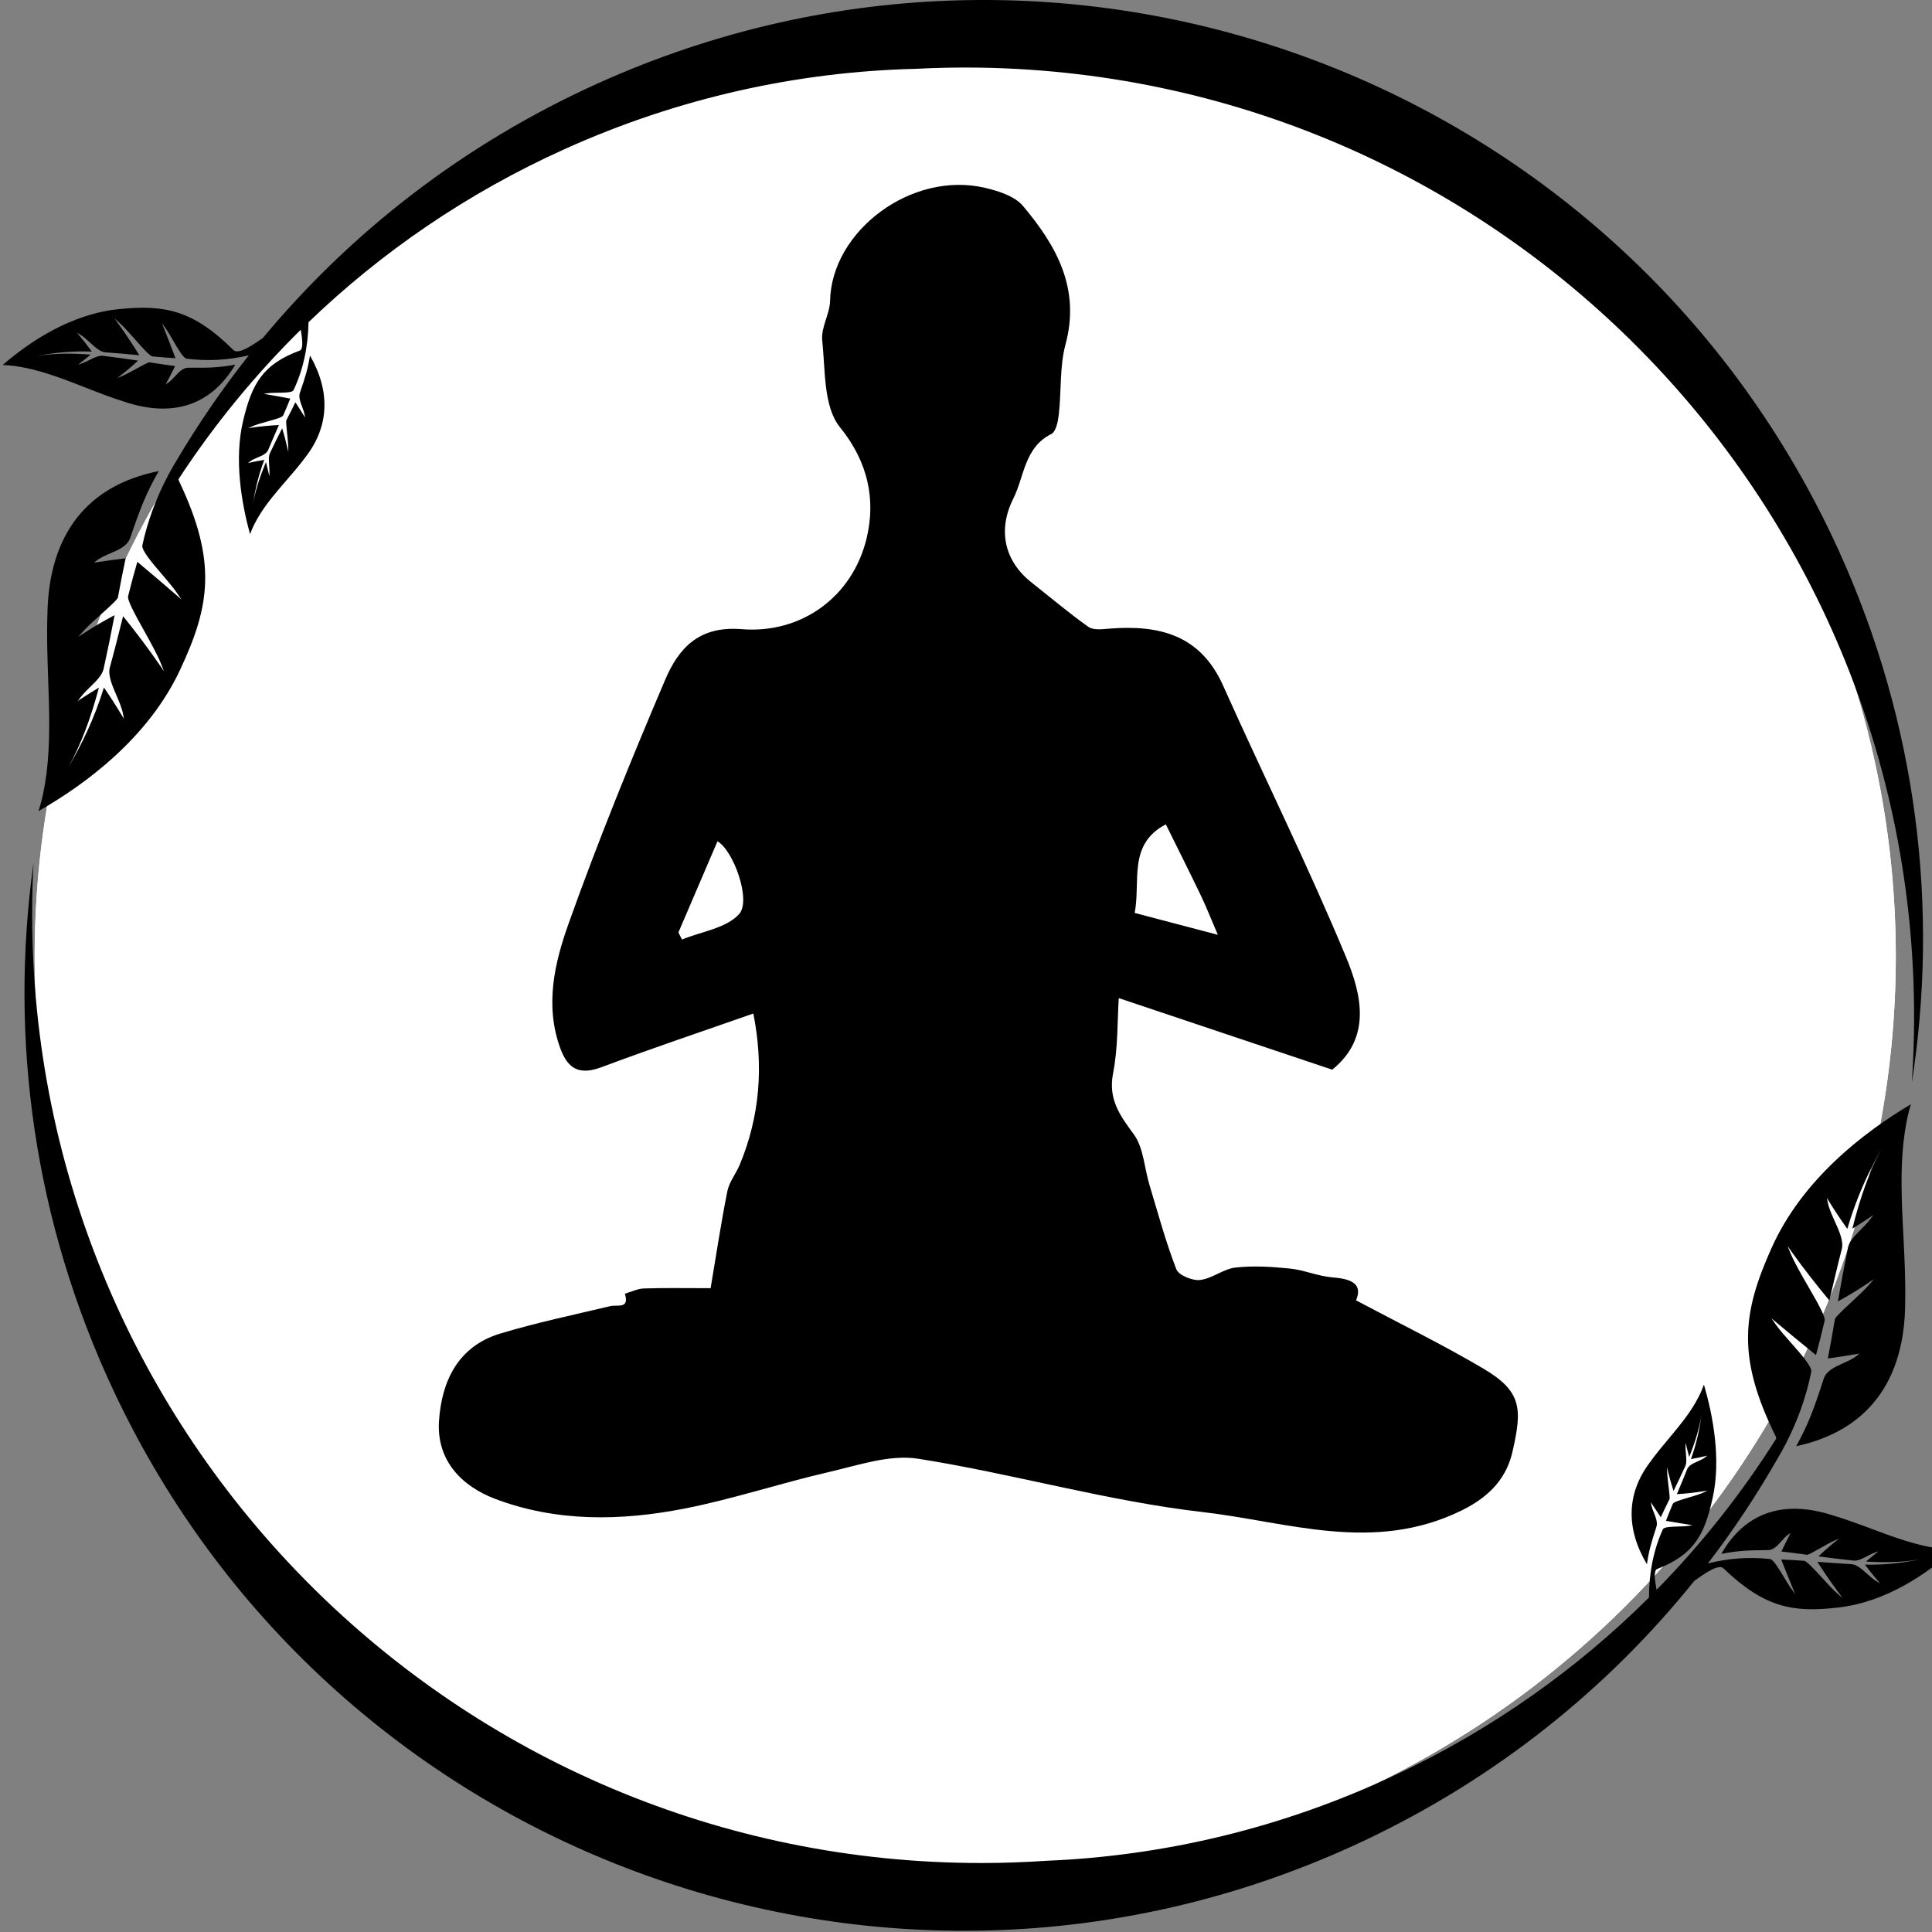 <?xml version="1.0" encoding="utf-8"?>
<!-- Generator: Adobe Illustrator 17.0.0, SVG Export Plug-In . SVG Version: 6.00 Build 0)  -->
<!DOCTYPE svg PUBLIC "-//W3C//DTD SVG 1.1//EN" "http://www.w3.org/Graphics/SVG/1.1/DTD/svg11.dtd">
<svg version="1.1" id="Layer_1" xmlns="http://www.w3.org/2000/svg" xmlns:xlink="http://www.w3.org/1999/xlink" x="0px" y="0px"
	 width="72px" height="72px" viewBox="0 0 72 72" enable-background="new 0 0 72 72" xml:space="preserve">
<rect x="0" y="0" width="72" height="72" fill="#808080" stroke="none"/>
<ellipse fill="#FFFFFF" cx="35.971" cy="35.645" rx="34.68" ry="34.355"/>
<ellipse fill="#FFFFFF" cx="35.971" cy="35.645" rx="34.68" ry="34.355"/>
<g>
	<path d="M26.483,48.007c0.211-1.251,0.388-2.44,0.624-3.617c0.069-0.343,0.32-0.646,0.459-0.98
		c0.758-1.818,0.895-3.691,0.509-5.639c-1.915,0.672-3.795,1.301-5.651,1.997c-0.815,0.306-1.255,0.09-1.544-0.703
		c-0.583-1.6-0.215-3.175,0.309-4.644c1.094-3.068,2.323-6.092,3.601-9.09c0.494-1.159,1.244-2.015,2.845-1.884
		c2.229,0.183,4.147-1.206,4.666-3.407c0.332-1.41,0.065-2.808-0.999-4.12c-0.619-0.763-0.542-2.132-0.66-3.24
		c-0.051-0.475,0.283-0.98,0.293-1.475C30.99,8.614,33.962,6.358,36.709,7c0.504,0.118,1.107,0.31,1.415,0.676
		c1.24,1.473,2.146,3.069,1.586,5.152c-0.224,0.833-0.153,1.743-0.251,2.614c-0.029,0.258-0.104,0.644-0.279,0.731
		c-1.01,0.506-1.001,1.578-1.416,2.406c-0.594,1.183-0.33,2.333,0.677,3.127c0.705,0.556,1.391,1.139,2.123,1.657
		c0.182,0.129,0.511,0.086,0.768,0.065c1.845-0.148,3.395,0.214,4.248,2.119c1.511,3.378,3.16,6.696,4.579,10.111
		c0.579,1.393,0.971,3.011-0.511,4.205c-2.647-0.887-5.239-1.757-7.955-2.667c-0.055,0.834-0.024,1.836-0.211,2.796
		c-0.19,0.972,0.249,1.569,0.772,2.282c0.365,0.497,0.389,1.24,0.579,1.87c0.319,1.058,0.607,2.128,1.005,3.156
		c0.087,0.225,0.597,0.434,0.884,0.401c0.452-0.051,0.869-0.412,1.321-0.463c0.67-0.074,1.361-0.031,2.035,0.038
		c0.53,0.054,1.043,0.286,1.572,0.327c0.709,0.055,1.145,0.237,0.886,0.857c1.628,0.866,3.215,1.642,4.733,2.537
		c1.454,0.856,1.464,1.503,1.095,3.111c-0.207,0.9-0.765,1.629-1.891,2.181c-3.285,1.613-6.472,0.427-9.638,0.063
		c-3.566-0.41-7.059-1.427-10.614-1.989c-1.062-0.168-2.239,0.243-3.339,0.497c-1.803,0.415-3.569,1.008-5.382,1.362
		c-2.357,0.46-4.749,0.504-7.037-0.36c-1.275-0.481-2.197-1.448-2.103-2.901c0.096-1.478,0.702-2.783,2.273-3.26
		c1.348-0.409,2.732-0.696,4.104-1.024c0.277-0.066,0.73,0.122,0.55-0.466c0.238-0.068,0.474-0.186,0.714-0.194
		C24.763,47.991,25.531,48.007,26.483,48.007z M43.447,30.721c-1.424,0.745-0.934,2.113-1.16,3.302
		c1.024,0.269,1.977,0.52,3.098,0.814c-0.271-0.63-0.438-1.06-0.637-1.474C44.314,32.461,43.865,31.568,43.447,30.721z
		 M25.282,34.751c0.045,0.087,0.089,0.175,0.134,0.262c0.727-0.298,1.644-0.42,2.125-0.943c0.47-0.512-0.213-2.386-0.803-2.717
		C26.251,32.49,25.766,33.621,25.282,34.751z"/>
	<path d="M70.781,57.345c-0.328-0.107-0.665-0.233-1.022-0.366c-0.488-0.182-0.993-0.37-1.509-0.522
		c-1.819-0.573-3.236-0.071-4.101,1.453c0.576-0.116,0.965-0.138,1.738-0.142c0.207-0.001,0.358-0.17,0.504-0.334
		c0.084-0.095,0.171-0.192,0.269-0.257l0.071-0.047l-0.04,0.077c-0.101,0.195-0.203,0.401-0.302,0.613
		c0.328,0.037,0.647,0.078,0.951,0.122c0.048,0.007,0.281-0.125,0.488-0.242c0.187-0.107,0.4-0.228,0.56-0.297l0.156-0.068
		l-0.134,0.106c-0.218,0.174-0.433,0.362-0.641,0.56c0.411,0.056,0.84,0.108,1.308,0.158c0.156,0.017,0.338-0.077,0.514-0.168
		c0.096-0.049,0.195-0.101,0.291-0.135l0.126-0.045l-0.105,0.084c-0.122,0.097-0.243,0.197-0.362,0.3
		c0.78,0.048,1.43,0.02,2.04-0.088c-0.616,0.125-1.273,0.22-2.082,0.202c0.162,0.215,0.323,0.416,0.48,0.597l0.084,0.098
		l-0.111-0.063c-0.124-0.07-0.25-0.182-0.371-0.29c-0.192-0.172-0.391-0.35-0.585-0.36c-0.42-0.022-0.84-0.054-1.268-0.087
		c0.281,0.437,0.558,0.838,0.826,1.195l0.119,0.159l-0.151-0.128c-0.185-0.156-0.413-0.405-0.634-0.647
		c-0.274-0.299-0.557-0.609-0.655-0.616c-0.292-0.022-0.579-0.039-0.853-0.05c0.153,0.39,0.306,0.771,0.456,1.132l0.065,0.156
		L66.8,59.268c-0.102-0.134-0.216-0.324-0.327-0.508c-0.182-0.303-0.388-0.647-0.51-0.66c-0.78-0.084-1.555-0.028-2.314,0.165
		c0.958-1.251,1.827-2.561,2.602-3.92c0.095-0.158,0.183-0.318,0.268-0.481c0.019-0.034,0.038-0.067,0.057-0.101l-0.002-0.005
		c0.427-0.83,0.741-1.714,0.926-2.634c0.037-0.186-0.375-0.651-0.738-1.062c-0.221-0.248-0.448-0.506-0.598-0.72l-0.15-0.214
		l0.201,0.168c0.465,0.391,0.956,0.795,1.462,1.203c0.111-0.411,0.22-0.843,0.323-1.286c0.035-0.149-0.291-0.712-0.605-1.256
		c-0.254-0.439-0.516-0.893-0.661-1.238l-0.118-0.284l0.179,0.251c0.402,0.562,0.866,1.16,1.381,1.779
		c0.151-0.648,0.299-1.284,0.462-1.915c0.075-0.292-0.095-0.669-0.26-1.033c-0.103-0.23-0.211-0.468-0.257-0.684l-0.041-0.194
		l0.105,0.17c0.195,0.317,0.417,0.649,0.659,0.988c0.351-1.203,0.797-2.131,1.27-2.983c-0.446,0.852-0.79,1.8-1.082,2.976
		c0.207-0.128,0.412-0.261,0.612-0.395l0.173-0.117l-0.125,0.166c-0.095,0.126-0.217,0.249-0.335,0.367
		c-0.216,0.218-0.44,0.443-0.487,0.681c-0.145,0.717-0.268,1.374-0.377,2.008c0.39-0.214,0.768-0.445,1.128-0.686l0.219-0.148
		l-0.173,0.199c-0.177,0.204-0.456,0.462-0.701,0.69c-0.269,0.25-0.573,0.533-0.585,0.608c-0.077,0.469-0.166,0.962-0.263,1.464
		c0.359-0.049,0.712-0.103,1.047-0.161l0.132-0.023l-0.103,0.083c-0.141,0.114-0.326,0.197-0.505,0.277
		c-0.31,0.139-0.631,0.283-0.729,0.589c-0.366,1.14-0.581,1.706-1.021,2.504c2.656-0.569,4.06-2.43,4.062-5.386
		c0.016-0.835-0.027-1.669-0.069-2.476c-0.03-0.589-0.058-1.145-0.064-1.681c-0.025-1.291,0.092-2.367,0.345-3.2
		c-1.761,1.045-4.061,2.813-5.199,5.371c-1.063,2.377-1.311,4.031,0.16,7.003c0.012,0.026,0.02,0.053,0.023,0.082
		c-1.274,2.019-2.766,3.912-4.462,5.64c-0.073-0.387-0.108-0.726,0.021-0.777c1.381-0.536,1.766-1.278,2.067-2.637
		c0.327-1.461,0.009-3.1-0.323-4.236c-0.148,0.427-0.415,0.89-0.795,1.379c-0.156,0.204-0.326,0.407-0.505,0.622
		c-0.246,0.294-0.501,0.598-0.735,0.927c-0.848,1.142-0.878,2.444-0.089,3.768c0.071-0.491,0.157-0.798,0.353-1.391
		c0.053-0.159-0.021-0.348-0.093-0.53c-0.041-0.105-0.084-0.215-0.101-0.317l-0.013-0.075l0.041,0.064
		c0.104,0.162,0.215,0.329,0.329,0.497c0.109-0.234,0.219-0.461,0.326-0.675c0.017-0.033-0.01-0.27-0.036-0.478
		c-0.023-0.19-0.048-0.406-0.053-0.558l-0.006-0.149l0.037,0.148c0.059,0.243,0.128,0.49,0.207,0.734
		c0.143-0.29,0.287-0.595,0.441-0.932c0.052-0.112,0.036-0.292,0.021-0.466c-0.008-0.095-0.017-0.193-0.015-0.281l0.003-0.116
		l0.029,0.117c0.032,0.135,0.068,0.271,0.106,0.407c0.232-0.576,0.381-1.085,0.466-1.599c-0.076,0.526-0.182,1.069-0.401,1.68
		c0.184-0.03,0.359-0.066,0.521-0.107l0.086-0.022l-0.07,0.058c-0.078,0.064-0.186,0.112-0.289,0.158
		c-0.163,0.072-0.333,0.147-0.39,0.291c-0.123,0.311-0.252,0.619-0.384,0.931c0.362-0.024,0.7-0.062,1.006-0.112l0.136-0.022
		l-0.124,0.06c-0.151,0.073-0.376,0.139-0.592,0.203c-0.269,0.079-0.547,0.161-0.578,0.233c-0.09,0.213-0.175,0.425-0.253,0.631
		c0.299,0.052,0.59,0.101,0.869,0.143l0.121,0.018l-0.115,0.021c-0.115,0.02-0.27,0.025-0.421,0.029
		c-0.248,0.008-0.529,0.016-0.569,0.103c-0.344,0.753-0.517,1.608-0.519,2.544c-2.667,2.652-5.824,4.902-9.42,6.598
		c-4.223,1.992-8.649,3.033-13.039,3.213c-0.8,0.054-1.606,0.083-2.42,0.083c-19.538,0-35.376-15.838-35.376-35.376
		c0-0.632,0.018-1.26,0.051-1.884C0.34,38.673,1.25,45.505,4.261,51.889c8.241,17.473,29.087,24.956,46.56,16.715
		c4.954-2.336,9.103-5.688,12.319-9.687c0.447-0.325,0.914-0.636,1.091-0.467c1.543,1.481,2.608,1.65,4.277,1.457
		c1.794-0.203,3.328-1.275,4.312-2.155C72.254,57.747,71.57,57.61,70.781,57.345z"/>
	<path d="M3.143,14.427c0.485,0.19,0.987,0.387,1.501,0.547c1.809,0.603,3.234,0.123,4.124-1.385
		c-0.578,0.107-0.967,0.123-1.74,0.114c-0.208-0.003-0.362,0.164-0.51,0.325c-0.086,0.093-0.175,0.189-0.273,0.252l-0.072,0.046
		l0.041-0.076c0.104-0.193,0.209-0.398,0.312-0.608c-0.327-0.043-0.647-0.089-0.95-0.138c-0.048-0.008-0.284,0.121-0.491,0.235
		c-0.189,0.104-0.404,0.221-0.565,0.288l-0.157,0.066l0.135-0.104c0.221-0.17,0.44-0.355,0.65-0.55
		c-0.41-0.063-0.838-0.121-1.306-0.179c-0.156-0.019-0.339,0.071-0.516,0.159c-0.097,0.048-0.197,0.098-0.293,0.13l-0.127,0.043
		l0.107-0.082c0.123-0.094,0.246-0.193,0.366-0.294C2.6,13.155,1.95,13.172,1.338,13.271c0.618-0.115,1.276-0.199,2.084-0.168
		c-0.159-0.217-0.315-0.421-0.47-0.605L2.87,12.399l0.11,0.065c0.123,0.072,0.247,0.186,0.367,0.296
		c0.19,0.175,0.386,0.356,0.579,0.37c0.419,0.029,0.838,0.068,1.266,0.108c-0.274-0.441-0.545-0.847-0.807-1.208l-0.117-0.16
		L4.418,12c0.182,0.159,0.406,0.412,0.623,0.657c0.268,0.304,0.546,0.618,0.645,0.627c0.292,0.027,0.578,0.048,0.853,0.064
		c-0.147-0.392-0.294-0.775-0.438-1.139l-0.062-0.157l0.1,0.135c0.1,0.136,0.211,0.327,0.318,0.513
		c0.178,0.306,0.378,0.653,0.499,0.668c0.779,0.097,1.554,0.054,2.316-0.127c-0.978,1.235-1.868,2.531-2.666,3.877
		c-0.097,0.156-0.188,0.316-0.276,0.476c-0.019,0.034-0.039,0.067-0.058,0.1l0.002,0.005c-0.44,0.823-0.769,1.701-0.969,2.619
		c-0.04,0.185,0.364,0.657,0.721,1.074c0.215,0.252,0.439,0.513,0.585,0.729l0.146,0.216l-0.198-0.172
		c-0.459-0.398-0.943-0.811-1.441-1.227C5,21.347,4.884,21.777,4.774,22.218c-0.038,0.149,0.279,0.717,0.584,1.266
		c0.247,0.443,0.502,0.901,0.641,1.249l0.114,0.285l-0.175-0.254c-0.392-0.569-0.846-1.174-1.351-1.801
		c-0.161,0.646-0.32,1.279-0.493,1.907c-0.079,0.29,0.085,0.67,0.243,1.037c0.099,0.232,0.203,0.472,0.245,0.688l0.038,0.194
		L4.516,26.62c-0.191-0.32-0.407-0.655-0.643-0.998c-0.371,1.197-0.831,2.117-1.318,2.962c0.46-0.845,0.82-1.787,1.131-2.958
		c-0.209,0.124-0.417,0.254-0.618,0.385l-0.175,0.115l0.128-0.164c0.097-0.124,0.221-0.245,0.341-0.362
		c0.22-0.214,0.447-0.436,0.499-0.673c0.157-0.714,0.29-1.37,0.41-2.002c-0.393,0.207-0.776,0.432-1.139,0.668l-0.221,0.144
		l0.176-0.195c0.181-0.201,0.463-0.455,0.713-0.679c0.273-0.245,0.582-0.523,0.595-0.598c0.085-0.468,0.181-0.959,0.287-1.459
		c-0.36,0.042-0.713,0.091-1.049,0.143L3.501,20.97l0.104-0.081c0.143-0.112,0.33-0.192,0.51-0.269
		c0.312-0.134,0.636-0.273,0.739-0.577c0.385-1.134,0.609-1.696,1.063-2.486c-2.665,0.526-4.099,2.364-4.149,5.319
		c-0.03,0.835,0,1.669,0.029,2.477c0.02,0.589,0.04,1.146,0.036,1.681c0.003,1.292-0.13,2.365-0.397,3.194
		c1.777-1.016,4.106-2.746,5.285-5.286c1.103-2.36,1.377-4.01-0.045-7.005c-0.012-0.026-0.019-0.054-0.022-0.082
		c1.306-1.998,2.83-3.866,4.555-5.567c0.066,0.388,0.095,0.728-0.035,0.776c-1.389,0.513-1.787,1.249-2.11,2.603
		c-0.35,1.455-0.059,3.1,0.254,4.241c0.155-0.424,0.429-0.884,0.817-1.365c0.159-0.202,0.332-0.402,0.516-0.614
		c0.251-0.29,0.511-0.59,0.75-0.915c0.867-1.128,0.918-2.43,0.151-3.766c-0.079,0.49-0.169,0.796-0.375,1.385
		c-0.056,0.158,0.015,0.348,0.084,0.532c0.04,0.106,0.08,0.216,0.096,0.319l0.012,0.075l-0.04-0.064
		c-0.101-0.164-0.209-0.333-0.321-0.503c-0.113,0.233-0.226,0.458-0.337,0.669c-0.018,0.033,0.007,0.27,0.028,0.478
		c0.02,0.191,0.041,0.406,0.044,0.559l0.002,0.149l-0.034-0.149c-0.055-0.244-0.12-0.492-0.195-0.737
		c-0.147,0.287-0.297,0.59-0.456,0.925c-0.053,0.111-0.041,0.292-0.028,0.466c0.007,0.095,0.013,0.193,0.011,0.281l-0.005,0.116
		l-0.027-0.118c-0.03-0.135-0.064-0.273-0.099-0.409c-0.242,0.572-0.399,1.079-0.492,1.591c0.084-0.524,0.199-1.066,0.428-1.673
		c-0.184,0.027-0.36,0.06-0.522,0.098L9.24,17.259l0.071-0.057c0.079-0.063,0.187-0.109,0.291-0.153
		c0.164-0.069,0.335-0.142,0.394-0.284c0.128-0.309,0.262-0.615,0.399-0.925c-0.363,0.019-0.701,0.051-1.008,0.096l-0.136,0.021
		l0.125-0.058c0.152-0.071,0.378-0.133,0.596-0.193c0.27-0.075,0.55-0.152,0.581-0.224c0.094-0.212,0.182-0.423,0.264-0.627
		c-0.297-0.057-0.589-0.11-0.867-0.157l-0.12-0.02l0.115-0.019c0.115-0.018,0.271-0.02,0.422-0.022
		c0.248-0.004,0.529-0.007,0.57-0.094c0.357-0.747,0.544-1.6,0.561-2.535c2.71-2.608,5.903-4.806,9.527-6.443
		c4.255-1.923,8.698-2.891,13.089-3c0.801-0.041,1.608-0.057,2.421-0.044C56.07,2.84,71.647,18.936,71.328,38.471
		c-0.01,0.632-0.039,1.26-0.081,1.883c1.014-6.488,0.215-13.335-2.691-19.766C60.598,2.98,39.878-4.843,22.272,3.111
		c-4.992,2.255-9.195,5.538-12.476,9.485c-0.452,0.317-0.924,0.621-1.098,0.449c-1.518-1.506-2.581-1.692-4.252-1.526
		c-1.797,0.174-3.349,1.22-4.347,2.084c0.56,0.015,1.243,0.164,2.028,0.442C2.454,14.157,2.789,14.288,3.143,14.427z"/>
</g>
</svg>
